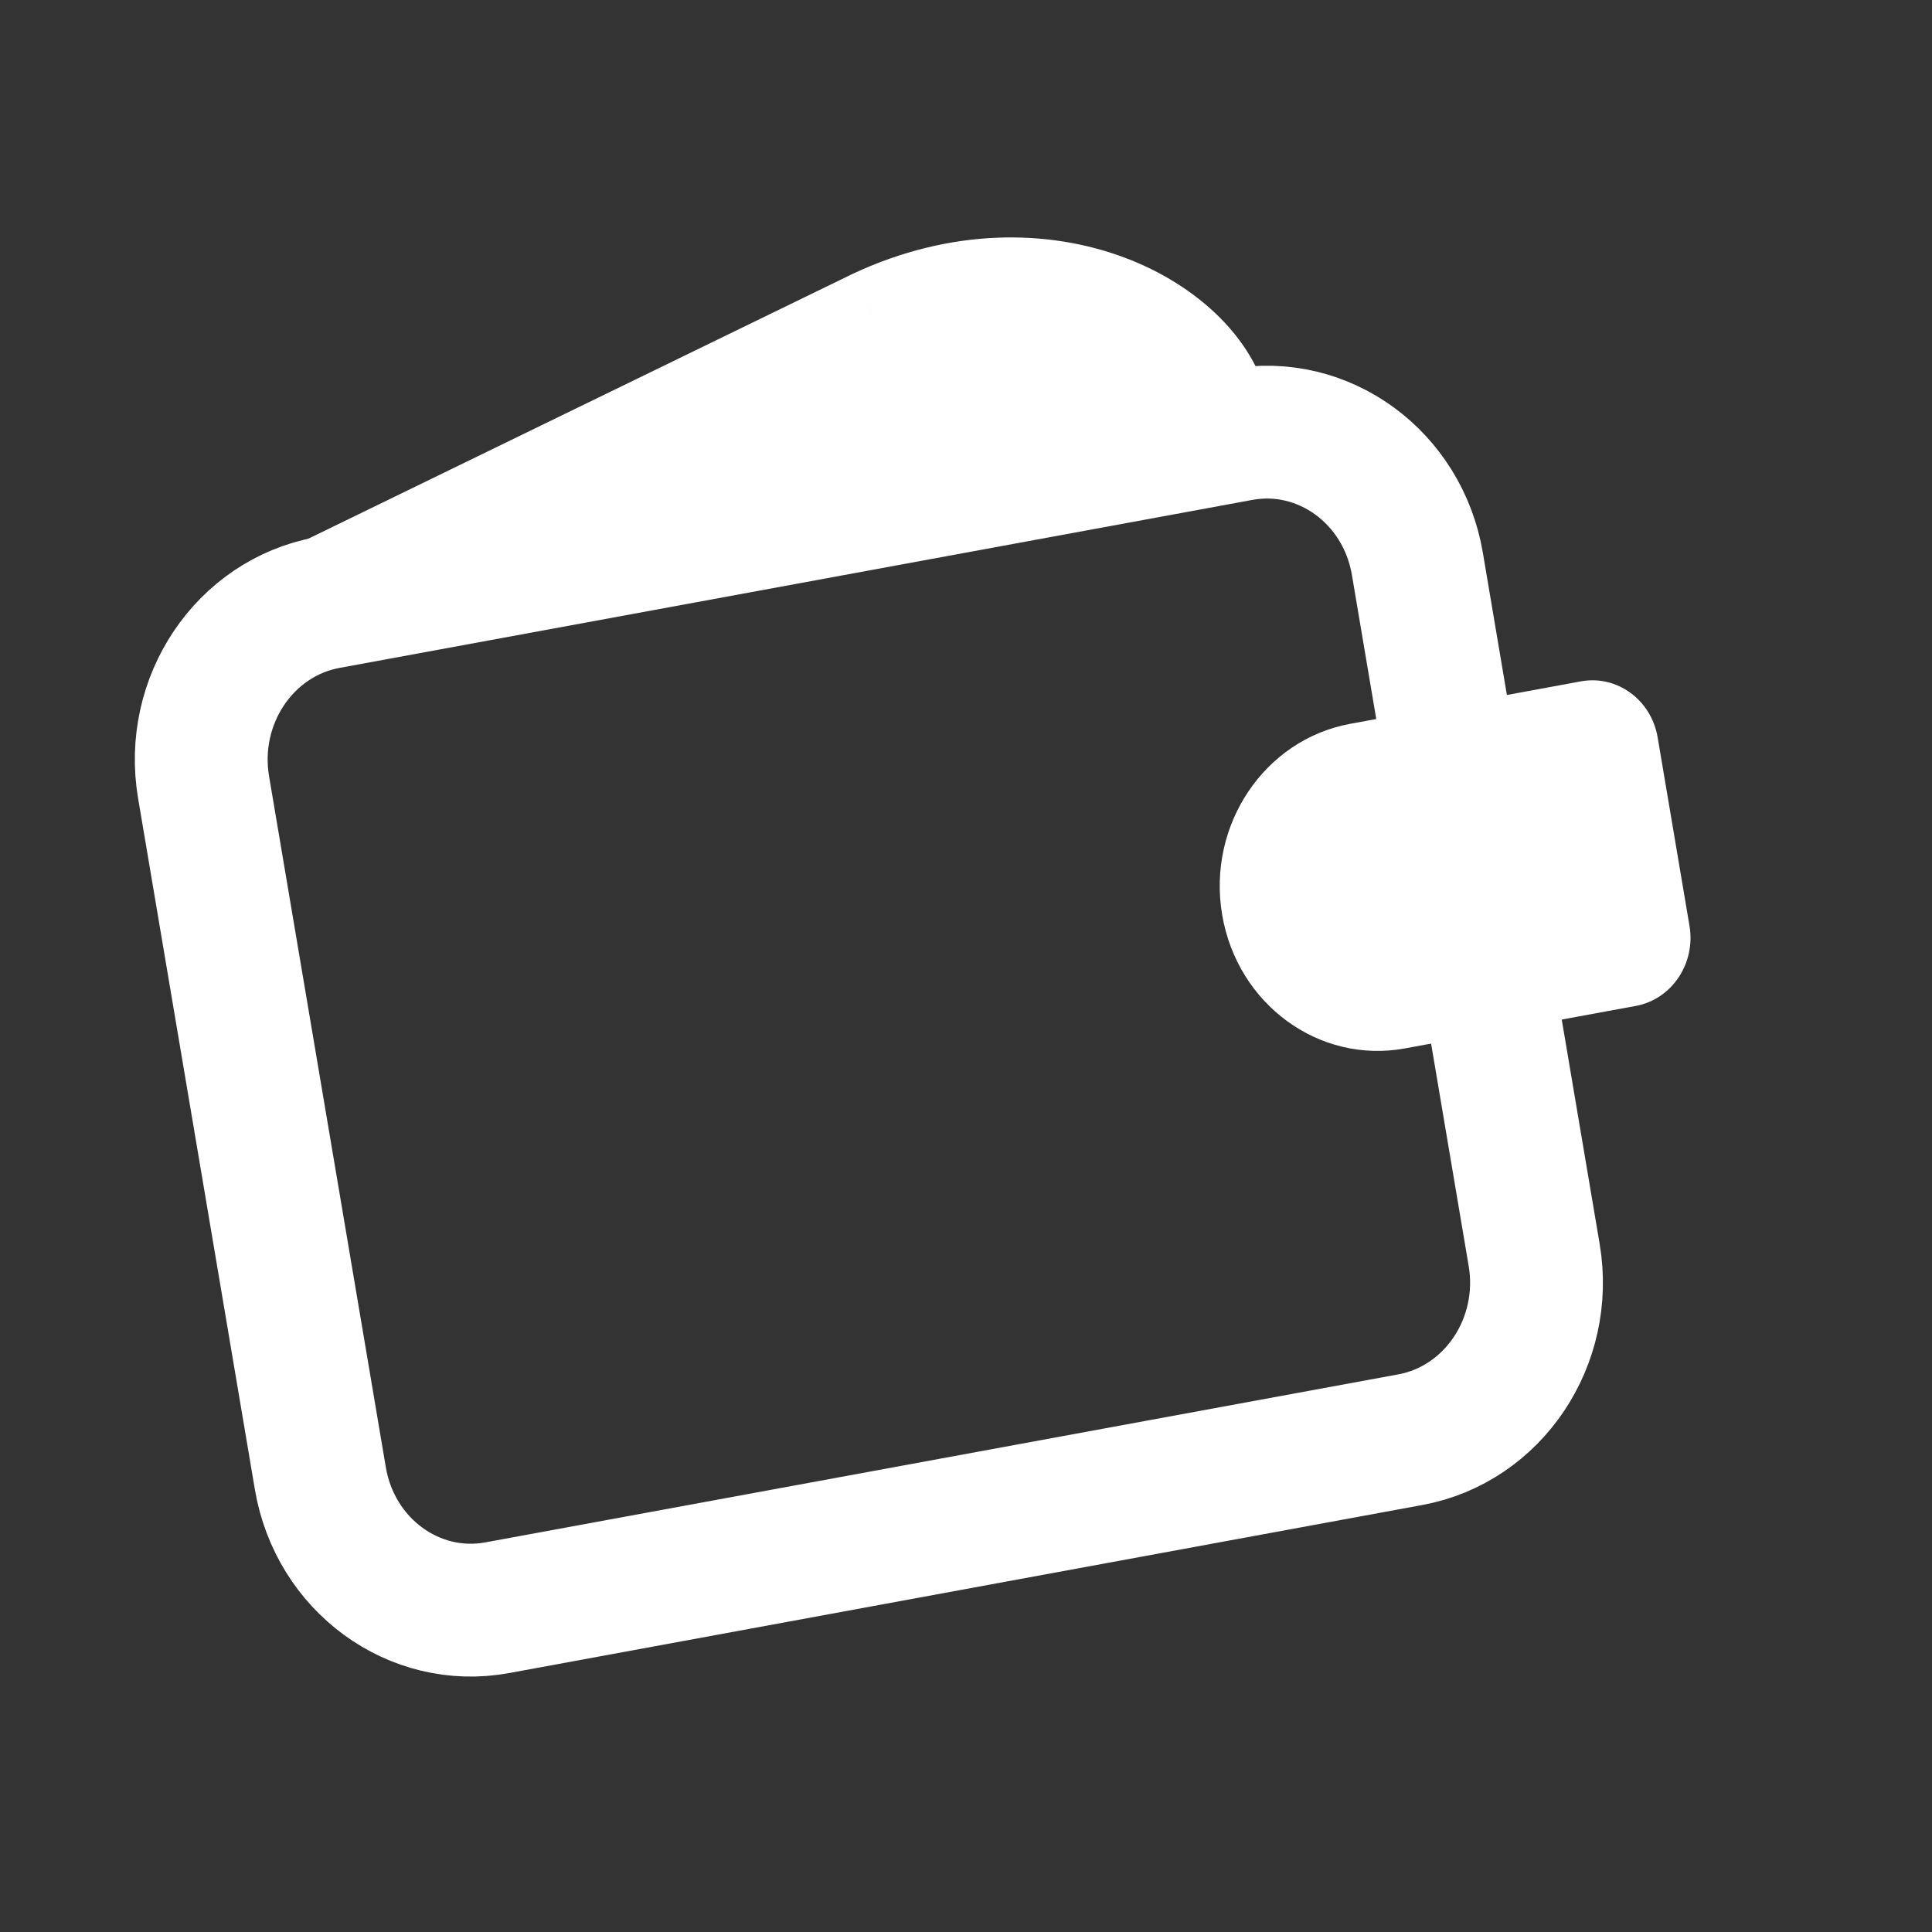 <svg width="48" height="48" viewBox="0 0 48 48" fill="none" xmlns="http://www.w3.org/2000/svg">
<rect x="0" y="0" width="48" height="48" fill="#333333" stroke="none"/>
<path d="M5.058 19.561C4.694 17.406 6.073 15.351 8.138 14.971L30.818 10.797C32.882 10.418 34.851 11.856 35.215 14.011L38.116 31.179C38.48 33.334 37.101 35.389 35.037 35.769L12.356 39.943C10.292 40.323 8.323 38.884 7.959 36.729L5.058 19.561Z" stroke="white" stroke-width="3.3"/>
<path fill-rule="evenodd" clip-rule="evenodd" d="M7.652 14.611C5.837 15.21 4.727 17.12 5.058 19.077L7.947 36.177C7.95 36.197 7.954 36.217 7.958 36.236L5.141 19.562C4.776 17.407 6.155 15.352 8.22 14.972L30.586 10.856L30.467 10.356C30.069 7.998 26.012 5.755 21.651 7.8L7.652 14.611Z" fill="white"/>
<path d="M5.058 19.077L6.143 18.894L5.058 19.077ZM7.652 14.611L7.997 15.656L8.067 15.633L8.134 15.6L7.652 14.611ZM7.947 36.177L6.862 36.36L6.862 36.36L7.947 36.177ZM7.958 36.236L6.876 36.435L9.042 36.053L7.958 36.236ZM5.141 19.562L6.225 19.379L5.141 19.562ZM8.22 14.972L8.419 16.054H8.419L8.22 14.972ZM30.586 10.856L30.785 11.938L31.925 11.728L31.656 10.601L30.586 10.856ZM30.467 10.356L29.382 10.54L29.388 10.576L29.397 10.612L30.467 10.356ZM21.651 7.8L21.184 6.804L21.177 6.808L21.17 6.811L21.651 7.8ZM6.143 18.894C5.898 17.442 6.727 16.075 7.997 15.656L7.308 13.566C4.947 14.345 3.557 16.798 3.973 19.26L6.143 18.894ZM9.032 35.993L6.143 18.894L3.973 19.26L6.862 36.36L9.032 35.993ZM9.04 36.038C9.037 36.023 9.034 36.008 9.032 35.993L6.862 36.36C6.867 36.385 6.871 36.41 6.876 36.435L9.04 36.038ZM9.042 36.053L6.225 19.379L4.056 19.745L6.873 36.42L9.042 36.053ZM6.225 19.379C5.955 17.776 6.985 16.318 8.419 16.054L8.021 13.89C5.325 14.386 3.598 17.038 4.056 19.745L6.225 19.379ZM8.419 16.054L30.785 11.938L30.387 9.774L8.021 13.89L8.419 16.054ZM29.397 10.612L29.516 11.111L31.656 10.601L31.537 10.101L29.397 10.612ZM22.119 8.796C24.031 7.9 25.828 7.961 27.161 8.458C28.554 8.977 29.272 9.885 29.382 10.54L31.552 10.173C31.264 8.469 29.754 7.077 27.929 6.396C26.044 5.693 23.633 5.656 21.184 6.804L22.119 8.796ZM8.134 15.6L22.133 8.79L21.17 6.811L7.171 13.622L8.134 15.6Z" fill="white"/>
<path d="M30.364 22.726C29.988 20.499 31.412 18.376 33.546 17.983L39.278 16.928C40.173 16.764 41.026 17.387 41.184 18.321L41.975 23.003C42.133 23.937 41.535 24.827 40.641 24.992L34.908 26.047C32.775 26.44 30.74 24.953 30.364 22.726Z" fill="white"/>
</svg>
